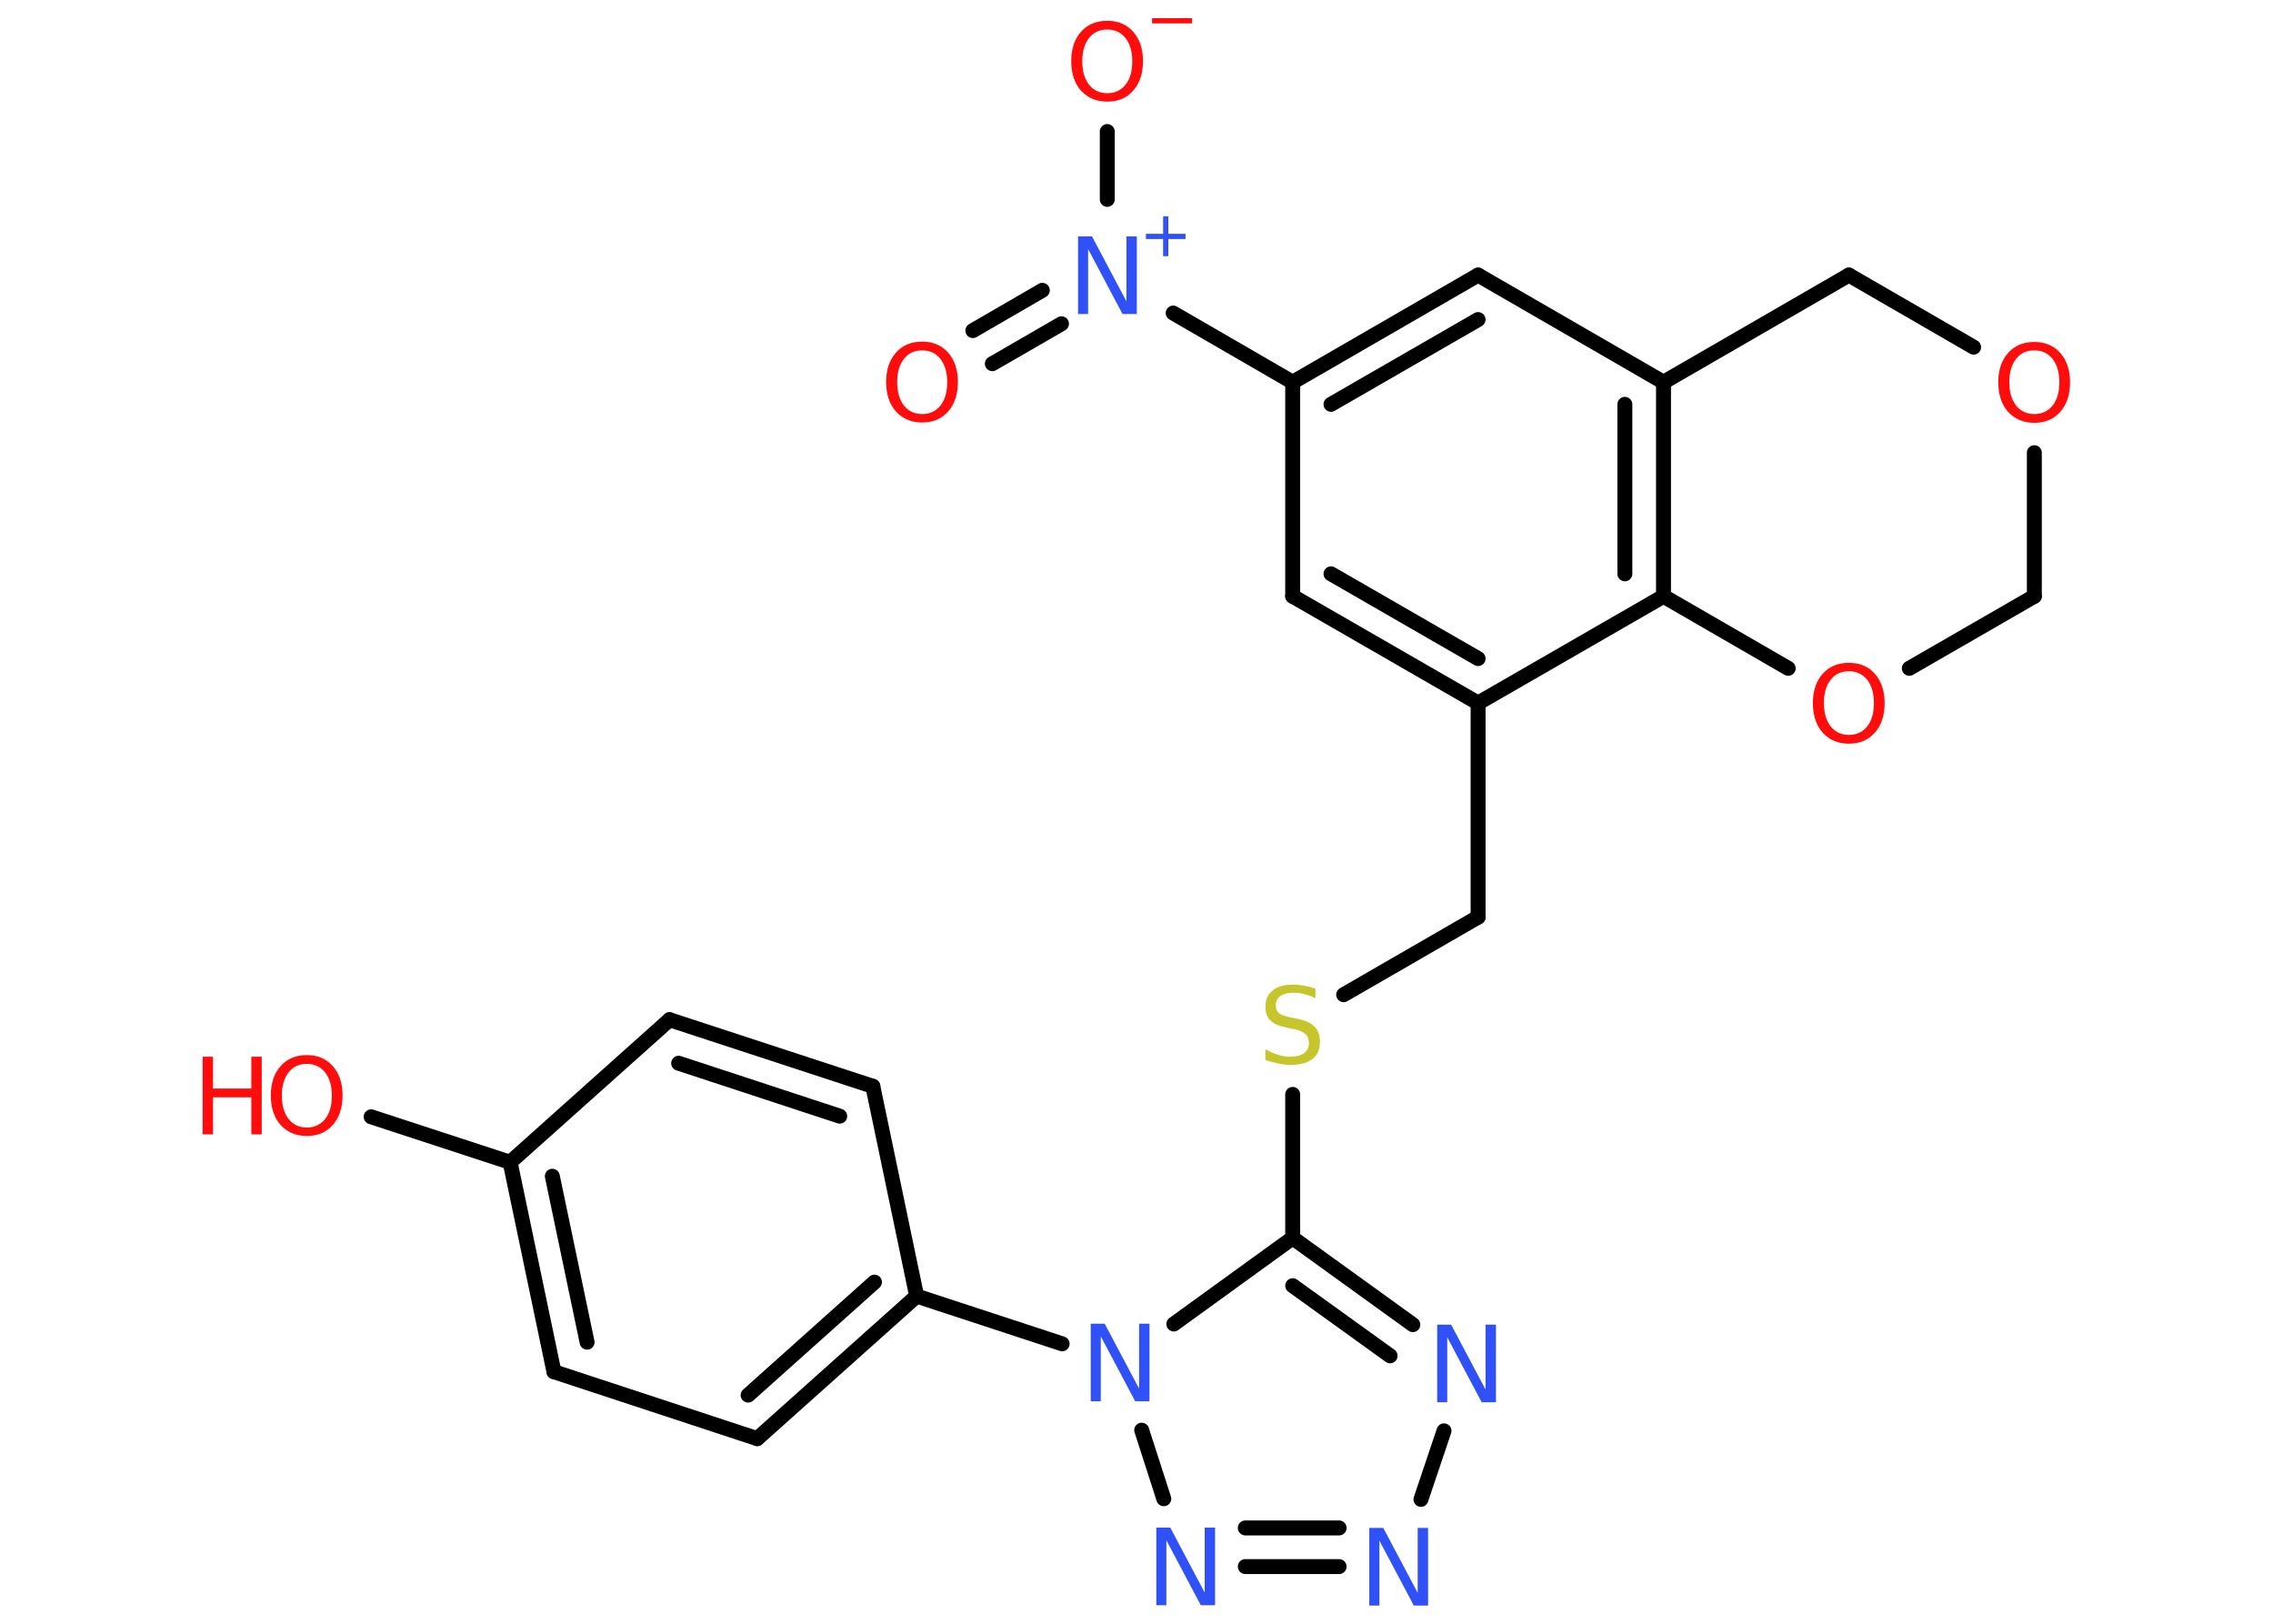 <?xml version='1.0' encoding='UTF-8'?>
<!DOCTYPE svg PUBLIC "-//W3C//DTD SVG 1.1//EN" "http://www.w3.org/Graphics/SVG/1.1/DTD/svg11.dtd">
<svg version='1.2' xmlns='http://www.w3.org/2000/svg' xmlns:xlink='http://www.w3.org/1999/xlink' width='70.0mm' height='50.0mm' viewBox='0 0 70.0 50.0'>
  <desc>Generated by the Chemistry Development Kit (http://github.com/cdk)</desc>
  <g stroke-linecap='round' stroke-linejoin='round' stroke='#000000' stroke-width='.46' fill='#FF0D0D'>
    <rect x='.0' y='.0' width='70.0' height='50.0' fill='#FFFFFF' stroke='none'/>
    <g id='mol1' class='mol'>
      <g id='mol1bnd1' class='bond'>
        <line x1='29.96' y1='10.18' x2='32.1' y2='8.94'/>
        <line x1='30.56' y1='11.2' x2='32.69' y2='9.97'/>
      </g>
      <line id='mol1bnd2' class='bond' x1='34.1' y1='6.14' x2='34.1' y2='4.05'/>
      <line id='mol1bnd3' class='bond' x1='36.13' y1='9.64' x2='39.81' y2='11.77'/>
      <g id='mol1bnd4' class='bond'>
        <line x1='45.52' y1='8.47' x2='39.81' y2='11.77'/>
        <line x1='45.52' y1='9.84' x2='40.99' y2='12.45'/>
      </g>
      <line id='mol1bnd5' class='bond' x1='45.52' y1='8.47' x2='51.23' y2='11.77'/>
      <g id='mol1bnd6' class='bond'>
        <line x1='51.23' y1='18.36' x2='51.23' y2='11.77'/>
        <line x1='50.04' y1='17.67' x2='50.04' y2='12.45'/>
      </g>
      <line id='mol1bnd7' class='bond' x1='51.23' y1='18.36' x2='45.52' y2='21.65'/>
      <line id='mol1bnd8' class='bond' x1='45.52' y1='21.65' x2='45.52' y2='28.24'/>
      <line id='mol1bnd9' class='bond' x1='45.52' y1='28.24' x2='41.38' y2='30.63'/>
      <line id='mol1bnd10' class='bond' x1='39.81' y1='33.7' x2='39.81' y2='38.12'/>
      <g id='mol1bnd11' class='bond'>
        <line x1='43.51' y1='40.79' x2='39.81' y2='38.12'/>
        <line x1='42.81' y1='41.75' x2='39.81' y2='39.59'/>
      </g>
      <line id='mol1bnd12' class='bond' x1='44.47' y1='44.06' x2='43.76' y2='46.17'/>
      <g id='mol1bnd13' class='bond'>
        <line x1='38.35' y1='48.24' x2='41.24' y2='48.24'/>
        <line x1='38.35' y1='47.05' x2='41.24' y2='47.05'/>
      </g>
      <line id='mol1bnd14' class='bond' x1='35.84' y1='46.15' x2='35.16' y2='44.04'/>
      <line id='mol1bnd15' class='bond' x1='39.81' y1='38.12' x2='36.15' y2='40.77'/>
      <line id='mol1bnd16' class='bond' x1='32.71' y1='41.38' x2='28.23' y2='39.91'/>
      <g id='mol1bnd17' class='bond'>
        <line x1='23.32' y1='44.3' x2='28.23' y2='39.91'/>
        <line x1='23.04' y1='42.96' x2='26.93' y2='39.48'/>
      </g>
      <line id='mol1bnd18' class='bond' x1='23.32' y1='44.3' x2='17.06' y2='42.24'/>
      <g id='mol1bnd19' class='bond'>
        <line x1='15.71' y1='35.79' x2='17.06' y2='42.24'/>
        <line x1='17.01' y1='36.22' x2='18.08' y2='41.33'/>
      </g>
      <line id='mol1bnd20' class='bond' x1='15.71' y1='35.79' x2='11.43' y2='34.39'/>
      <line id='mol1bnd21' class='bond' x1='15.71' y1='35.79' x2='20.62' y2='31.4'/>
      <g id='mol1bnd22' class='bond'>
        <line x1='26.88' y1='33.45' x2='20.62' y2='31.4'/>
        <line x1='25.86' y1='34.37' x2='20.9' y2='32.74'/>
      </g>
      <line id='mol1bnd23' class='bond' x1='28.23' y1='39.91' x2='26.88' y2='33.45'/>
      <g id='mol1bnd24' class='bond'>
        <line x1='39.81' y1='18.36' x2='45.52' y2='21.65'/>
        <line x1='40.99' y1='17.67' x2='45.52' y2='20.28'/>
      </g>
      <line id='mol1bnd25' class='bond' x1='39.81' y1='11.77' x2='39.81' y2='18.36'/>
      <line id='mol1bnd26' class='bond' x1='51.23' y1='18.36' x2='55.07' y2='20.58'/>
      <line id='mol1bnd27' class='bond' x1='58.8' y1='20.58' x2='62.65' y2='18.36'/>
      <line id='mol1bnd28' class='bond' x1='62.65' y1='18.36' x2='62.65' y2='13.94'/>
      <line id='mol1bnd29' class='bond' x1='60.78' y1='10.69' x2='56.94' y2='8.47'/>
      <line id='mol1bnd30' class='bond' x1='51.23' y1='11.77' x2='56.94' y2='8.47'/>
      <path id='mol1atm1' class='atom' d='M28.4 10.79q-.36 .0 -.56 .26q-.21 .26 -.21 .72q.0 .45 .21 .72q.21 .26 .56 .26q.35 .0 .56 -.26q.21 -.26 .21 -.72q.0 -.45 -.21 -.72q-.21 -.26 -.56 -.26zM28.4 10.52q.5 .0 .8 .34q.3 .34 .3 .9q.0 .57 -.3 .91q-.3 .34 -.8 .34q-.5 .0 -.81 -.34q-.3 -.34 -.3 -.91q.0 -.56 .3 -.9q.3 -.34 .81 -.34z' stroke='none'/>
      <g id='mol1atm2' class='atom'>
        <path d='M33.2 7.28h.43l1.06 2.0v-2.0h.32v2.39h-.44l-1.06 -2.0v2.0h-.31v-2.39z' stroke='none' fill='#3050F8'/>
        <path d='M35.98 6.66v.54h.53v.16h-.53v.53h-.16v-.53h-.53v-.16h.53v-.54h.16z' stroke='none' fill='#3050F8'/>
      </g>
      <g id='mol1atm3' class='atom'>
        <path d='M34.1 .91q-.36 .0 -.56 .26q-.21 .26 -.21 .72q.0 .45 .21 .72q.21 .26 .56 .26q.35 .0 .56 -.26q.21 -.26 .21 -.72q.0 -.45 -.21 -.72q-.21 -.26 -.56 -.26zM34.1 .64q.5 .0 .8 .34q.3 .34 .3 .9q.0 .57 -.3 .91q-.3 .34 -.8 .34q-.5 .0 -.81 -.34q-.3 -.34 -.3 -.91q.0 -.56 .3 -.9q.3 -.34 .81 -.34z' stroke='none'/>
        <path d='M35.48 .56h1.23v.16h-1.23v-.16z' stroke='none'/>
      </g>
      <path id='mol1atm10' class='atom' d='M40.51 30.42v.32q-.18 -.09 -.35 -.13q-.16 -.04 -.32 -.04q-.26 .0 -.41 .1q-.14 .1 -.14 .29q.0 .16 .1 .24q.1 .08 .36 .13l.2 .04q.36 .07 .53 .24q.17 .17 .17 .47q.0 .35 -.23 .53q-.23 .18 -.69 .18q-.17 .0 -.36 -.04q-.19 -.04 -.4 -.11v-.33q.2 .11 .39 .17q.19 .06 .37 .06q.28 .0 .43 -.11q.15 -.11 .15 -.31q.0 -.18 -.11 -.28q-.11 -.1 -.35 -.15l-.2 -.04q-.36 -.07 -.52 -.22q-.16 -.15 -.16 -.43q.0 -.32 .22 -.5q.22 -.18 .62 -.18q.17 .0 .34 .03q.18 .03 .36 .09z' stroke='none' fill='#C6C62C'/>
      <path id='mol1atm12' class='atom' d='M44.26 40.79h.43l1.06 2.0v-2.0h.32v2.39h-.44l-1.06 -2.0v2.0h-.31v-2.39z' stroke='none' fill='#3050F8'/>
      <path id='mol1atm13' class='atom' d='M42.17 47.05h.43l1.06 2.0v-2.0h.32v2.39h-.44l-1.06 -2.0v2.0h-.31v-2.39z' stroke='none' fill='#3050F8'/>
      <path id='mol1atm14' class='atom' d='M35.61 47.04h.43l1.06 2.0v-2.0h.32v2.39h-.44l-1.06 -2.0v2.0h-.31v-2.39z' stroke='none' fill='#3050F8'/>
      <path id='mol1atm15' class='atom' d='M33.59 40.76h.43l1.06 2.0v-2.0h.32v2.39h-.44l-1.06 -2.0v2.0h-.31v-2.39z' stroke='none' fill='#3050F8'/>
      <g id='mol1atm20' class='atom'>
        <path d='M9.45 32.76q-.36 .0 -.56 .26q-.21 .26 -.21 .72q.0 .45 .21 .72q.21 .26 .56 .26q.35 .0 .56 -.26q.21 -.26 .21 -.72q.0 -.45 -.21 -.72q-.21 -.26 -.56 -.26zM9.45 32.49q.5 .0 .8 .34q.3 .34 .3 .9q.0 .57 -.3 .91q-.3 .34 -.8 .34q-.5 .0 -.81 -.34q-.3 -.34 -.3 -.91q.0 -.56 .3 -.9q.3 -.34 .81 -.34z' stroke='none'/>
        <path d='M6.24 32.54h.32v.98h1.18v-.98h.32v2.39h-.32v-1.14h-1.18v1.14h-.32v-2.39z' stroke='none'/>
      </g>
      <path id='mol1atm24' class='atom' d='M56.94 20.67q-.36 .0 -.56 .26q-.21 .26 -.21 .72q.0 .45 .21 .72q.21 .26 .56 .26q.35 .0 .56 -.26q.21 -.26 .21 -.72q.0 -.45 -.21 -.72q-.21 -.26 -.56 -.26zM56.94 20.41q.5 .0 .8 .34q.3 .34 .3 .9q.0 .57 -.3 .91q-.3 .34 -.8 .34q-.5 .0 -.81 -.34q-.3 -.34 -.3 -.91q.0 -.56 .3 -.9q.3 -.34 .81 -.34z' stroke='none'/>
      <path id='mol1atm26' class='atom' d='M62.65 10.79q-.36 .0 -.56 .26q-.21 .26 -.21 .72q.0 .45 .21 .72q.21 .26 .56 .26q.35 .0 .56 -.26q.21 -.26 .21 -.72q.0 -.45 -.21 -.72q-.21 -.26 -.56 -.26zM62.65 10.53q.5 .0 .8 .34q.3 .34 .3 .9q.0 .57 -.3 .91q-.3 .34 -.8 .34q-.5 .0 -.81 -.34q-.3 -.34 -.3 -.91q.0 -.56 .3 -.9q.3 -.34 .81 -.34z' stroke='none'/>
    </g>
  </g>
</svg>
